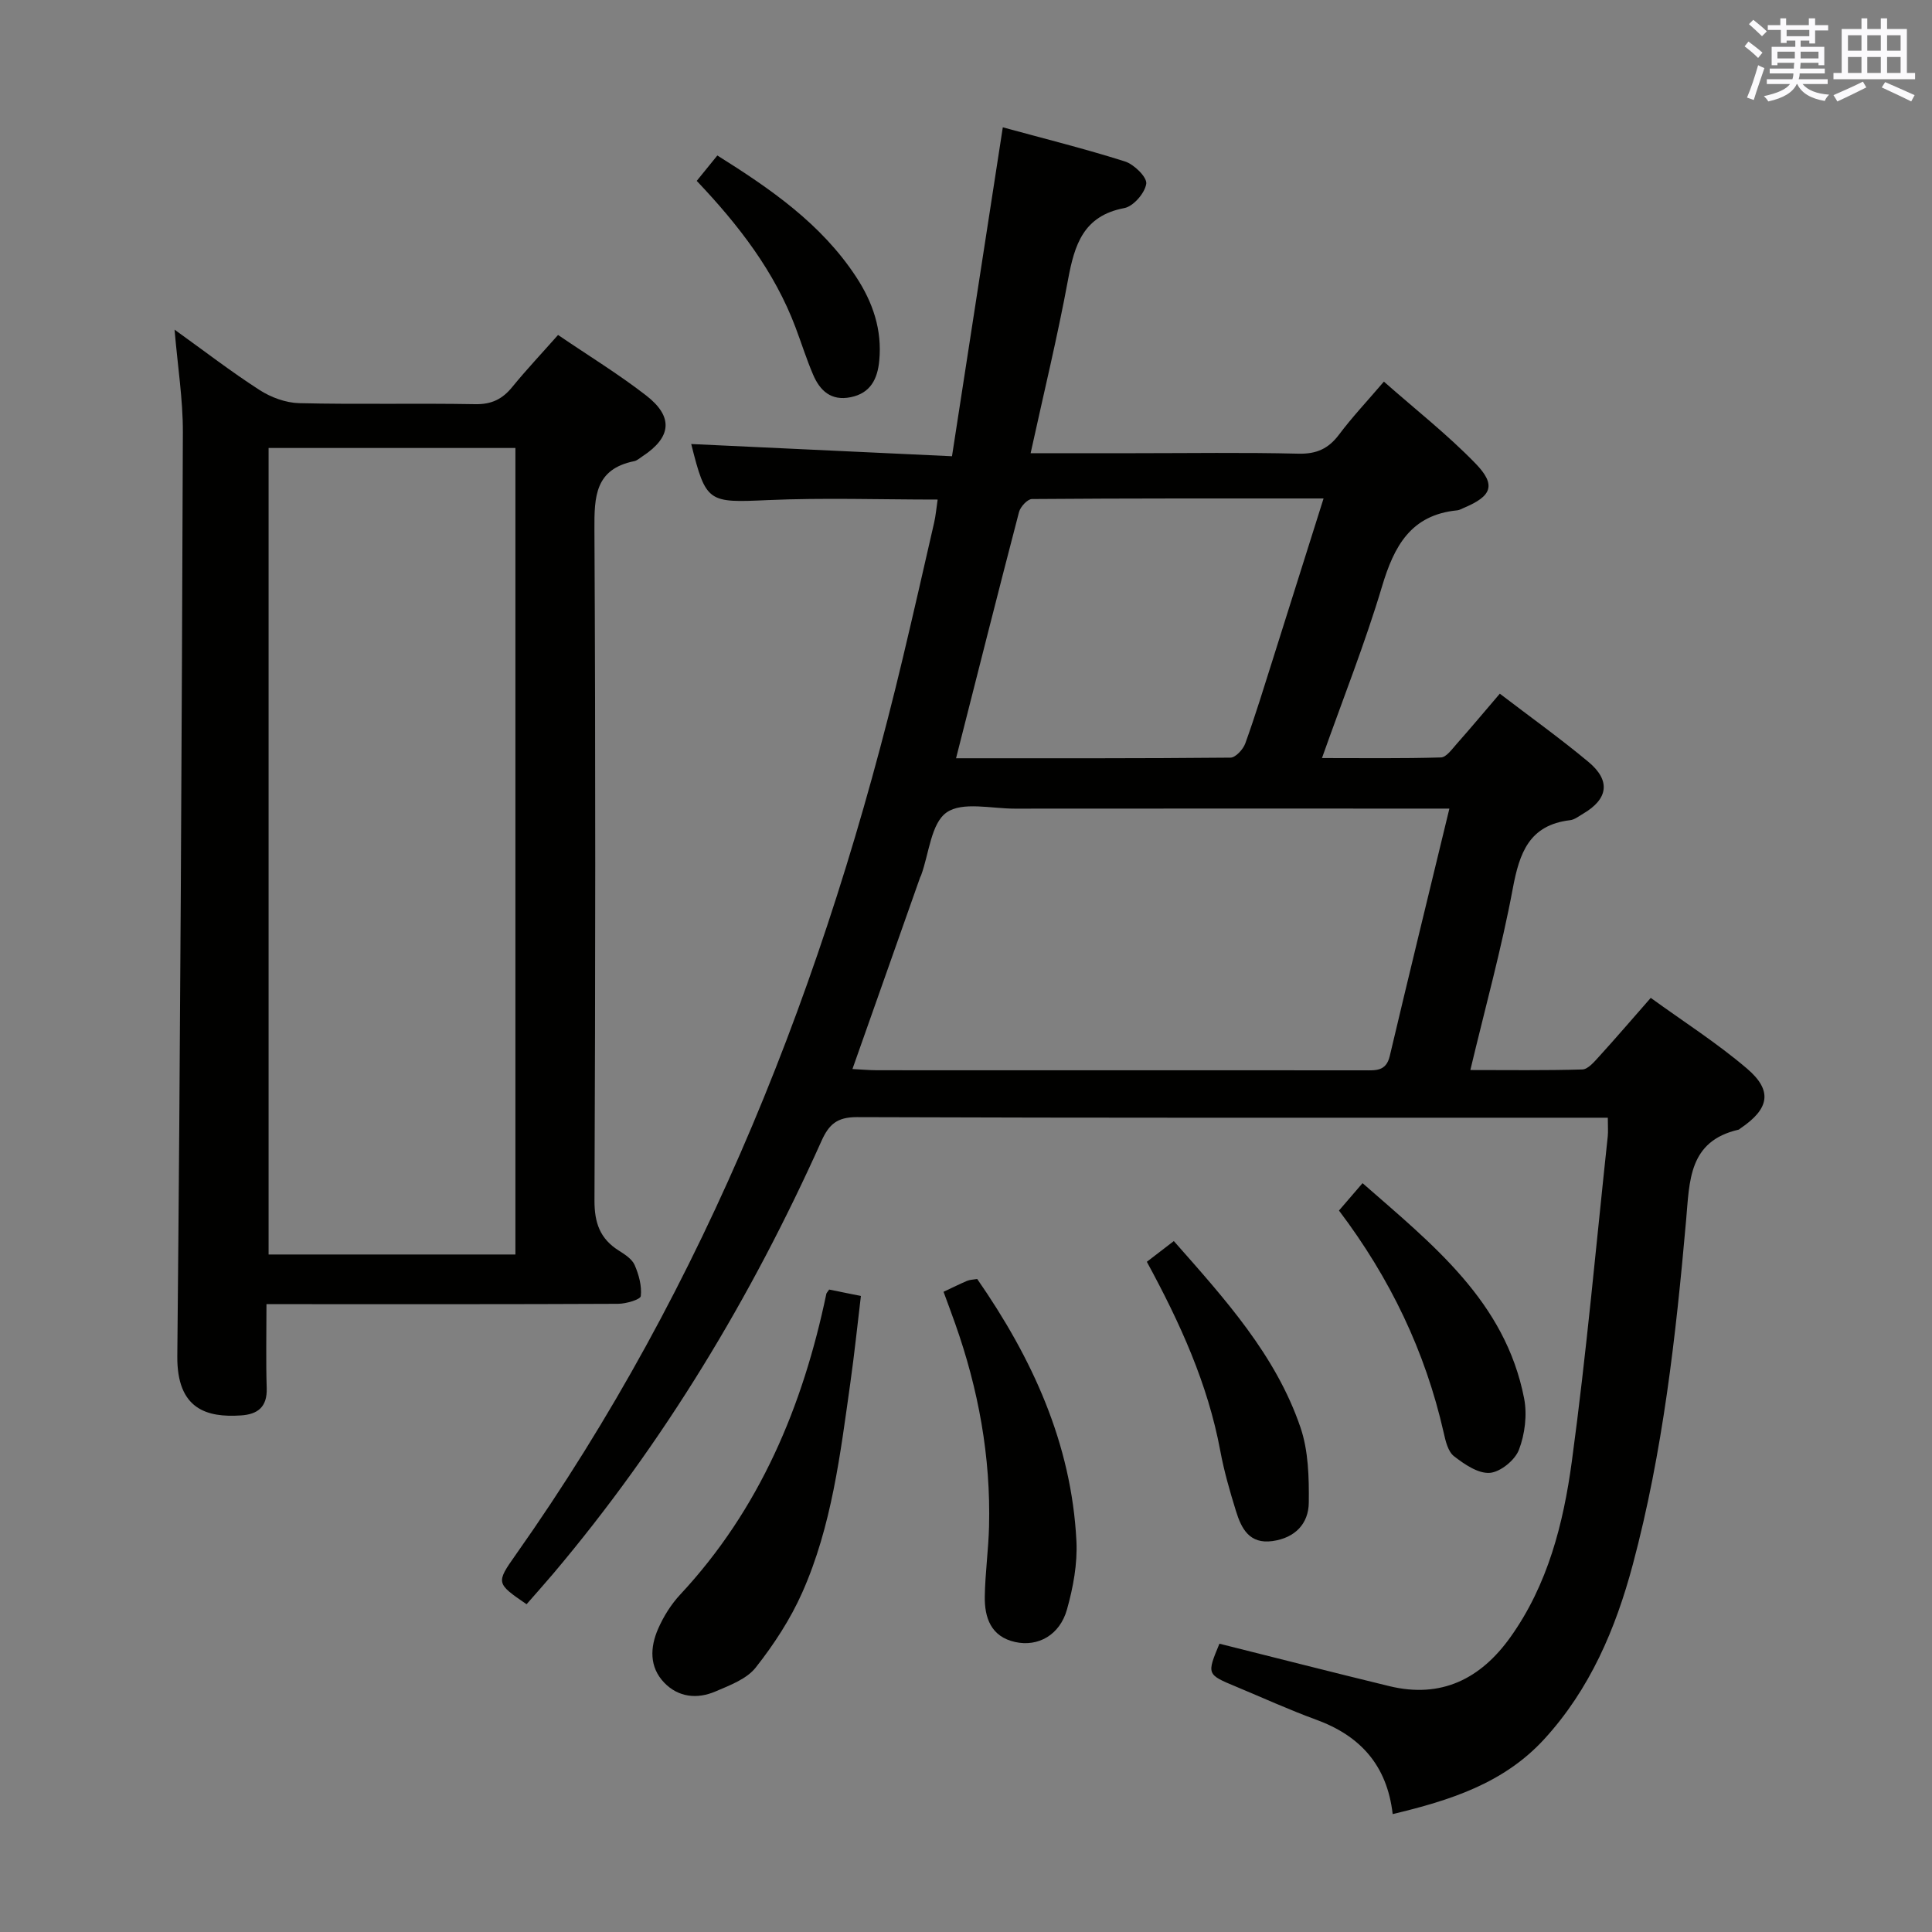 <svg enable-background="new 0 0 400 400" viewBox="0 0 400 400" xmlns="http://www.w3.org/2000/svg"><rect x="0" y="0" width="400" height="400" fill="#808080" stroke="none"/><g fill="#010100"><path d="m332.88 231.41c-2.22 0-3.85 0-5.48 0-50 0-99.99.06-149.99-.12-4.09-.01-5.78 1.49-7.32 4.91-14.51 32.34-32.63 62.46-55.54 89.6-1.82 2.15-3.7 4.24-5.53 6.34-6.28-4.31-6.38-4.39-2.26-10.22 39.71-56.24 64.26-119.03 80.13-185.57 2.23-9.36 4.37-18.75 6.51-28.13.33-1.43.45-2.91.73-4.79-11.97 0-23.59-.4-35.16.11-12.36.55-12.8.59-15.86-11.61 17.55.82 35.24 1.65 53.99 2.53 3.55-22.98 6.98-45.2 10.52-68.1 8.48 2.32 16.97 4.43 25.3 7.07 1.88.6 4.59 3.26 4.4 4.61-.28 1.93-2.67 4.69-4.54 5.04-8.48 1.6-10.31 7.58-11.65 14.8-2.19 11.86-5.05 23.6-7.75 35.95h21.45c11.33 0 22.67-.18 33.99.1 3.75.09 6.22-1.03 8.42-3.96 2.68-3.58 5.77-6.85 9.28-10.96 6.5 5.74 13.15 10.95 18.98 16.96 4.32 4.46 3.35 6.75-2.39 9.16-.46.19-.92.48-1.4.53-9.6.93-13.08 7.39-15.58 15.77-3.5 11.73-8.05 23.16-12.43 35.52 8.57 0 16.61.11 24.63-.13 1.11-.03 2.28-1.7 3.24-2.78 2.97-3.35 5.84-6.79 8.95-10.42 6.29 4.81 12.52 9.26 18.38 14.15 4.63 3.87 4.04 7.68-1.15 10.71-.86.5-1.74 1.22-2.67 1.33-8.49 1-10.5 6.78-11.88 14.18-2.31 12.36-5.67 24.51-8.78 37.55 7.73 0 15.46.11 23.19-.12 1.17-.04 2.44-1.56 3.41-2.62 3.47-3.81 6.82-7.72 10.75-12.2 6.7 4.86 13.69 9.32 19.94 14.65 5.36 4.58 4.6 8.33-1.36 12.36-.14.09-.26.24-.41.28-10.36 2.37-10.13 10.64-10.85 18.75-2.12 24-4.8 47.95-11.04 71.3-3.55 13.29-8.87 25.81-18.35 36.15-8.4 9.16-19.53 12.67-31.36 15.5-1.17-10.15-6.75-16.23-15.85-19.55-5.61-2.05-11.06-4.54-16.58-6.84-6.08-2.53-6.07-2.54-3.44-8.89 11.75 2.94 23.45 5.94 35.19 8.79 10.73 2.6 18.9-1.51 25.06-10.15 7.75-10.86 10.97-23.55 12.71-36.37 3.03-22.37 5.03-44.88 7.44-67.33.1-1.02.01-2.01.01-3.84zm-32.8-64c-2.64 0-4.59 0-6.55 0-27.82 0-55.63-.02-83.45.01-4.82.01-10.84-1.51-14.11.8-3.21 2.26-3.62 8.5-5.26 12.99-.06.16-.16.3-.21.45-4.62 13.08-9.24 26.17-14.01 39.67 1.73.09 3.34.24 4.95.25 11.16.02 22.32.01 33.48.01 22.49 0 44.97-.01 67.46.01 2.36 0 4.59.28 5.35-2.94 3.96-16.75 8.05-33.48 12.35-51.25zm-102.14-10.42c19.27 0 38.05.05 56.82-.13 1.06-.01 2.63-1.72 3.07-2.96 2.08-5.77 3.87-11.64 5.72-17.48 3.44-10.86 6.86-21.73 10.48-33.22-20.55 0-40.47-.04-60.38.12-.92.01-2.38 1.59-2.67 2.68-4.39 16.81-8.63 33.66-13.04 50.99z"/><path d="m55.17 270c0 6.17-.13 11.8.05 17.42.12 3.89-1.87 5.41-5.35 5.63-6.98.46-13.27-1.21-13.16-12.29.62-63.76.92-127.53 1.15-191.29.02-6.75-1.06-13.5-1.72-21.22 6.17 4.43 11.74 8.73 17.63 12.52 2.35 1.51 5.4 2.63 8.17 2.7 12.15.29 24.32-.01 36.47.21 3.37.06 5.61-1.05 7.65-3.56 2.93-3.59 6.12-6.97 9.48-10.77 6.27 4.27 12.5 8.08 18.24 12.53 5.71 4.43 5.24 8.66-.77 12.6-.56.36-1.1.88-1.71 1-8.1 1.64-8.27 7.33-8.23 14.14.24 46.3.2 92.6.01 138.9-.02 4.67 1.15 7.96 5.05 10.41 1.25.79 2.73 1.74 3.27 2.99.87 1.99 1.5 4.33 1.27 6.42-.08.72-3.04 1.59-4.69 1.6-22.32.11-44.64.07-66.95.07-1.8-.01-3.58-.01-5.86-.01zm51.54-10.27c0-55.98 0-111.4 0-166.98-17.21 0-34.12 0-51.1 0v166.98z"/><path d="m171.67 266.99c2 .4 3.94.79 6.57 1.33-.72 5.97-1.34 12.01-2.19 18.01-2.08 14.75-3.84 29.64-9.96 43.4-2.45 5.52-5.87 10.75-9.62 15.51-1.88 2.39-5.38 3.69-8.37 4.97-3.77 1.61-7.67 1.21-10.6-1.85-3.1-3.24-2.91-7.33-1.24-11.14 1.11-2.54 2.67-5.04 4.56-7.07 16.48-17.68 25.4-39 30.27-62.3.03-.15.18-.27.58-.86z"/><path d="m195.35 267.45c1.89-.88 3.36-1.62 4.87-2.26.59-.25 1.28-.25 2.1-.39 11.39 16.41 19.52 34.04 20.54 54.24.24 4.7-.67 9.63-1.96 14.2-1.48 5.27-5.98 7.78-10.73 6.72-5-1.11-6.36-5.03-6.28-9.48.08-4.81.76-9.62.88-14.43.37-14.45-2.2-28.44-7.02-42.03-.71-2.02-1.47-4.03-2.4-6.57z"/><path d="m277.22 250.63c1.66-1.93 3.04-3.54 4.88-5.67 14.51 12.72 29.53 24.47 33.45 44.55.66 3.4.17 7.41-1.07 10.65-.82 2.15-3.84 4.61-6.03 4.78-2.41.18-5.26-1.77-7.42-3.45-1.25-.97-1.75-3.17-2.14-4.92-3.8-16.73-11.03-31.86-21.67-45.94z"/><path d="m243.03 256.95c10.67 12.1 21.11 23.62 26.21 38.56 1.66 4.85 1.79 10.39 1.73 15.61-.05 4.36-2.85 7.28-7.49 7.94-4.82.68-6.47-2.6-7.59-6.23-1.27-4.1-2.47-8.26-3.25-12.48-2.58-13.86-8.33-26.48-15.2-39.11 1.79-1.38 3.44-2.64 5.59-4.29z"/><path d="m144.25 37.45c1.6-1.96 2.84-3.49 4.27-5.26 11.01 6.91 21.49 14.12 28.71 25.1 3.48 5.29 5.43 11 4.81 17.4-.36 3.73-1.78 6.72-5.93 7.55-4.04.81-6.35-1.35-7.77-4.68-1.37-3.2-2.41-6.53-3.64-9.79-4.35-11.55-11.72-21.12-20.45-30.32z"/></g><path d="m361.2 9.6.8-1c.9.7 1.9 1.4 2.9 2.3l-.9 1.1c-1-1-2-1.8-2.8-2.4zm.5 10.6c.9-2.1 1.6-4.3 2.3-6.7.4.2.8.4 1.3.6-.7 2.1-1.5 4.3-2.2 6.6zm.4-15.2.9-.9c1 .8 2 1.6 2.8 2.4l-1 1c-.9-.9-1.8-1.7-2.7-2.5zm12.5-1.2h1.2v1.4h2.7v1.1h-2.7v2.7h-1.2v-.6h-1.8v1.3h4.9v3.8h-1.2v-.5h-3.7c0 .4-.1.9-.1 1.2h5.1v1h-5.2c0 .5-.1.9-.2 1.2h6v1h-5.2c1.1 1.3 2.9 2 5.5 2.2-.4.4-.7.8-.9 1.3-2.9-.5-4.8-1.6-5.7-3.5h-.1c-.8 1.7-2.7 2.9-5.9 3.6-.2-.4-.6-.8-.9-1.1 2.8-.6 4.6-1.4 5.4-2.5h-4.8v-1h5.3c.1-.3.2-.7.2-1.2h-4.9v-1h5c0-.4 0-.8.1-1.2h-3.5v.5h-1.2v-3.8h4.9v-1.3h-1.8v.5h-1.2v-2.7h-2.7v-1h2.6v-1.4h1.2v1.4h4.7v-1.4zm-6.6 8.3h3.6c0-.4 0-.9 0-1.4h-3.6zm1.9-4.6h4.7v-1.3h-4.7zm6.6 3.2h-3.7v1.4h3.7z" fill="#fbfafc"/><path d="m385.3 3.8h1.3v2.2h2.8v-2.2h1.3v2.2h4.1v9.1h1.7v1.3h-16.9v-1.3h1.7v-9.1h4.1v-2.2zm.4 13.1.7 1.2c-1.8.9-3.8 1.9-6 2.9-.2-.4-.5-.8-.8-1.3 2.3-1 4.3-1.9 6.1-2.8zm-3.1-6.4h2.8v-3.2h-2.8zm0 4.6h2.8v-3.3h-2.8zm4-4.6h2.8v-3.2h-2.8zm0 4.6h2.8v-3.3h-2.8zm3.7 1.9c2.1.9 4.1 1.8 6.1 2.7l-.7 1.3c-2.2-1.1-4.2-2-6.1-2.9zm3.2-9.7h-2.8v3.2h2.8zm-2.8 7.8h2.8v-3.3h-2.8z" fill="#fbfafc"/></svg>